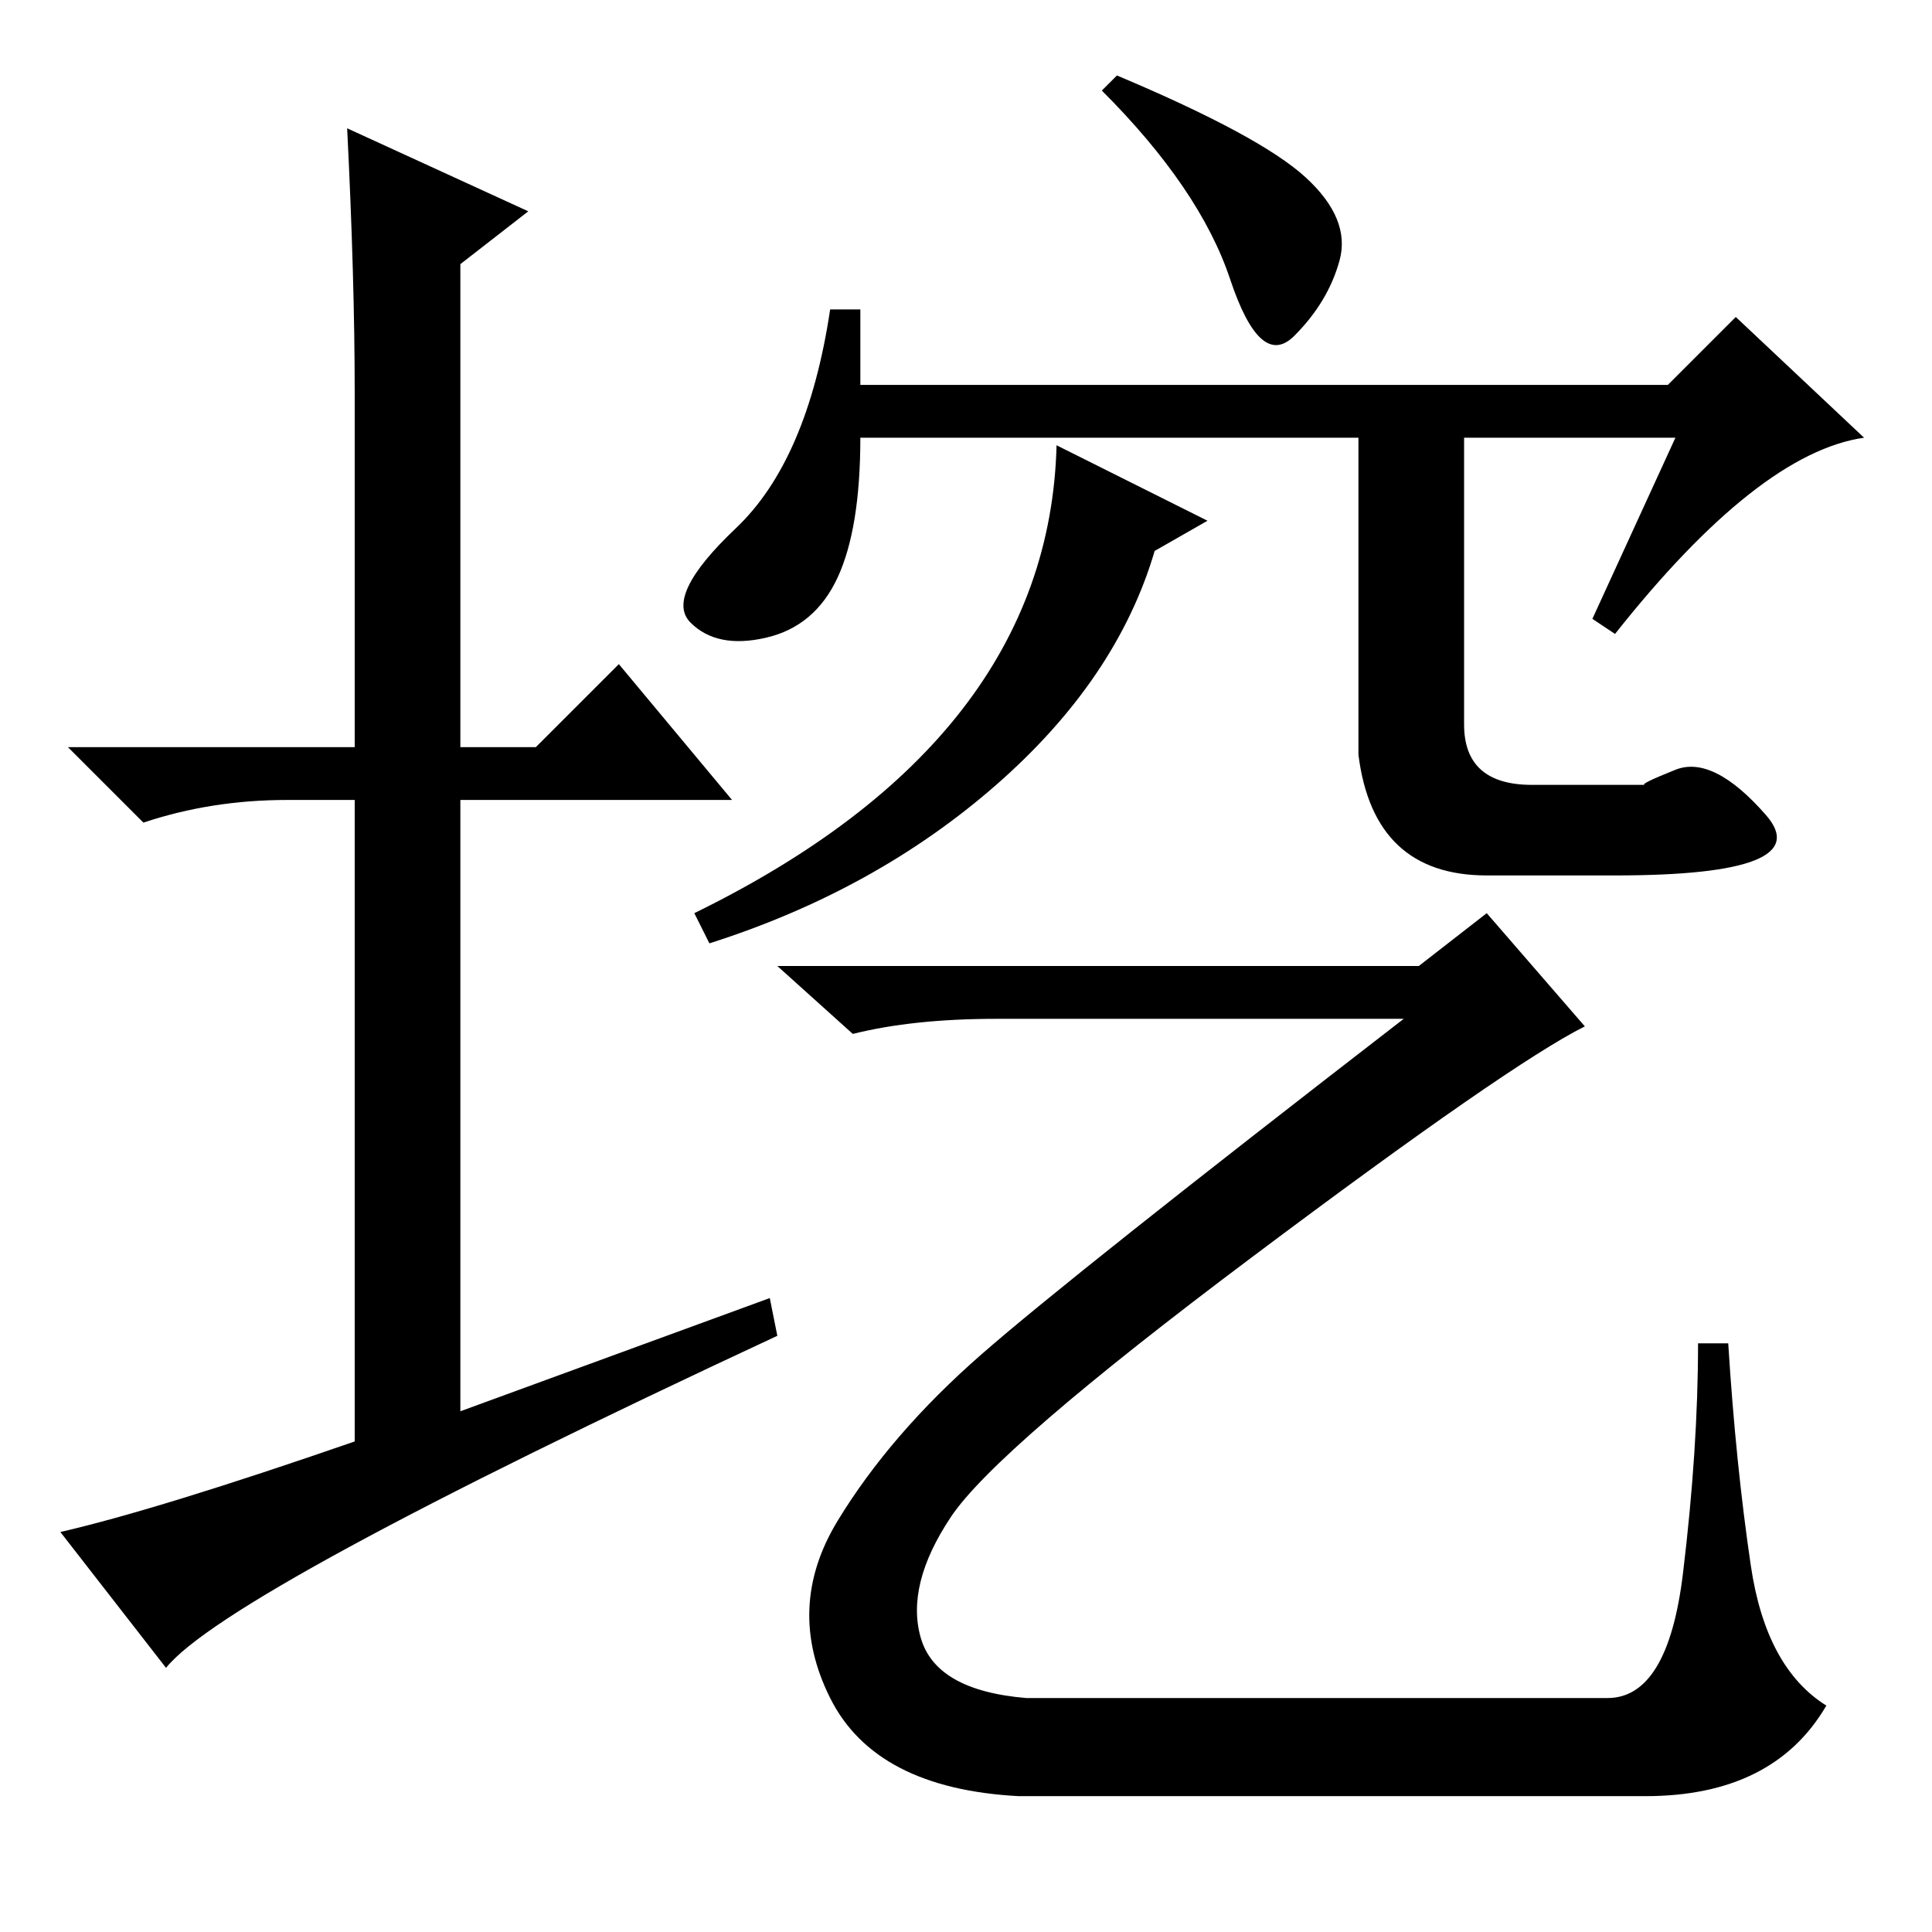 <?xml version="1.0" standalone="no"?>
<!DOCTYPE svg PUBLIC "-//W3C//DTD SVG 1.1//EN" "http://www.w3.org/Graphics/SVG/1.1/DTD/svg11.dtd" >
<svg xmlns="http://www.w3.org/2000/svg" xmlns:xlink="http://www.w3.org/1999/xlink" version="1.1" viewBox="0 -36 256 256">
  <g transform="matrix(1 0 0 -1 0 220)">
   <path fill="currentColor"
d="M102 84l1 -5q-73 -34 -81 -44l-14 18q13 3 39 12v85h-9q-10 0 -19 -3l-10 10h38v47q0 15 -1 35l24 -11l-9 -7v-64h10l11 11l15 -18h-36v-81zM173 232.5q6 -5.5 4.5 -11t-6 -10t-8.5 7.5t-17 25l2 2q19 -8 25 -13.5zM222 198h-108q0 -12 -3 -18.5t-9.5 -8t-10 2t6 12.5
t12.5 29h4v-10h107l9 9l17 -16q-14 -2 -33 -26l-3 2zM188 128l9 7l13 -15q-10 -5 -44 -30.5t-40 -34.5t-4 -16t14 -8h77q8 0 10 16.5t2 30.5h4q1 -16 3 -29.5t10 -18.5q-7 -12 -24 -12h-83q-19 1 -25 13t1 23.5t19 22t56 44.5h-54q-11 0 -19 -2l-10 9h85zM132 152
q-16 -14 -38 -21l-2 4q47 23 48 62l20 -10l-7 -4q-5 -17 -21 -31zM194 200v-40q0 -8 9 -8h15q-1 0 4 2t12 -6t-20 -8h-17q-15 0 -17 16v10v34h14z" />
  </g>

</svg>
